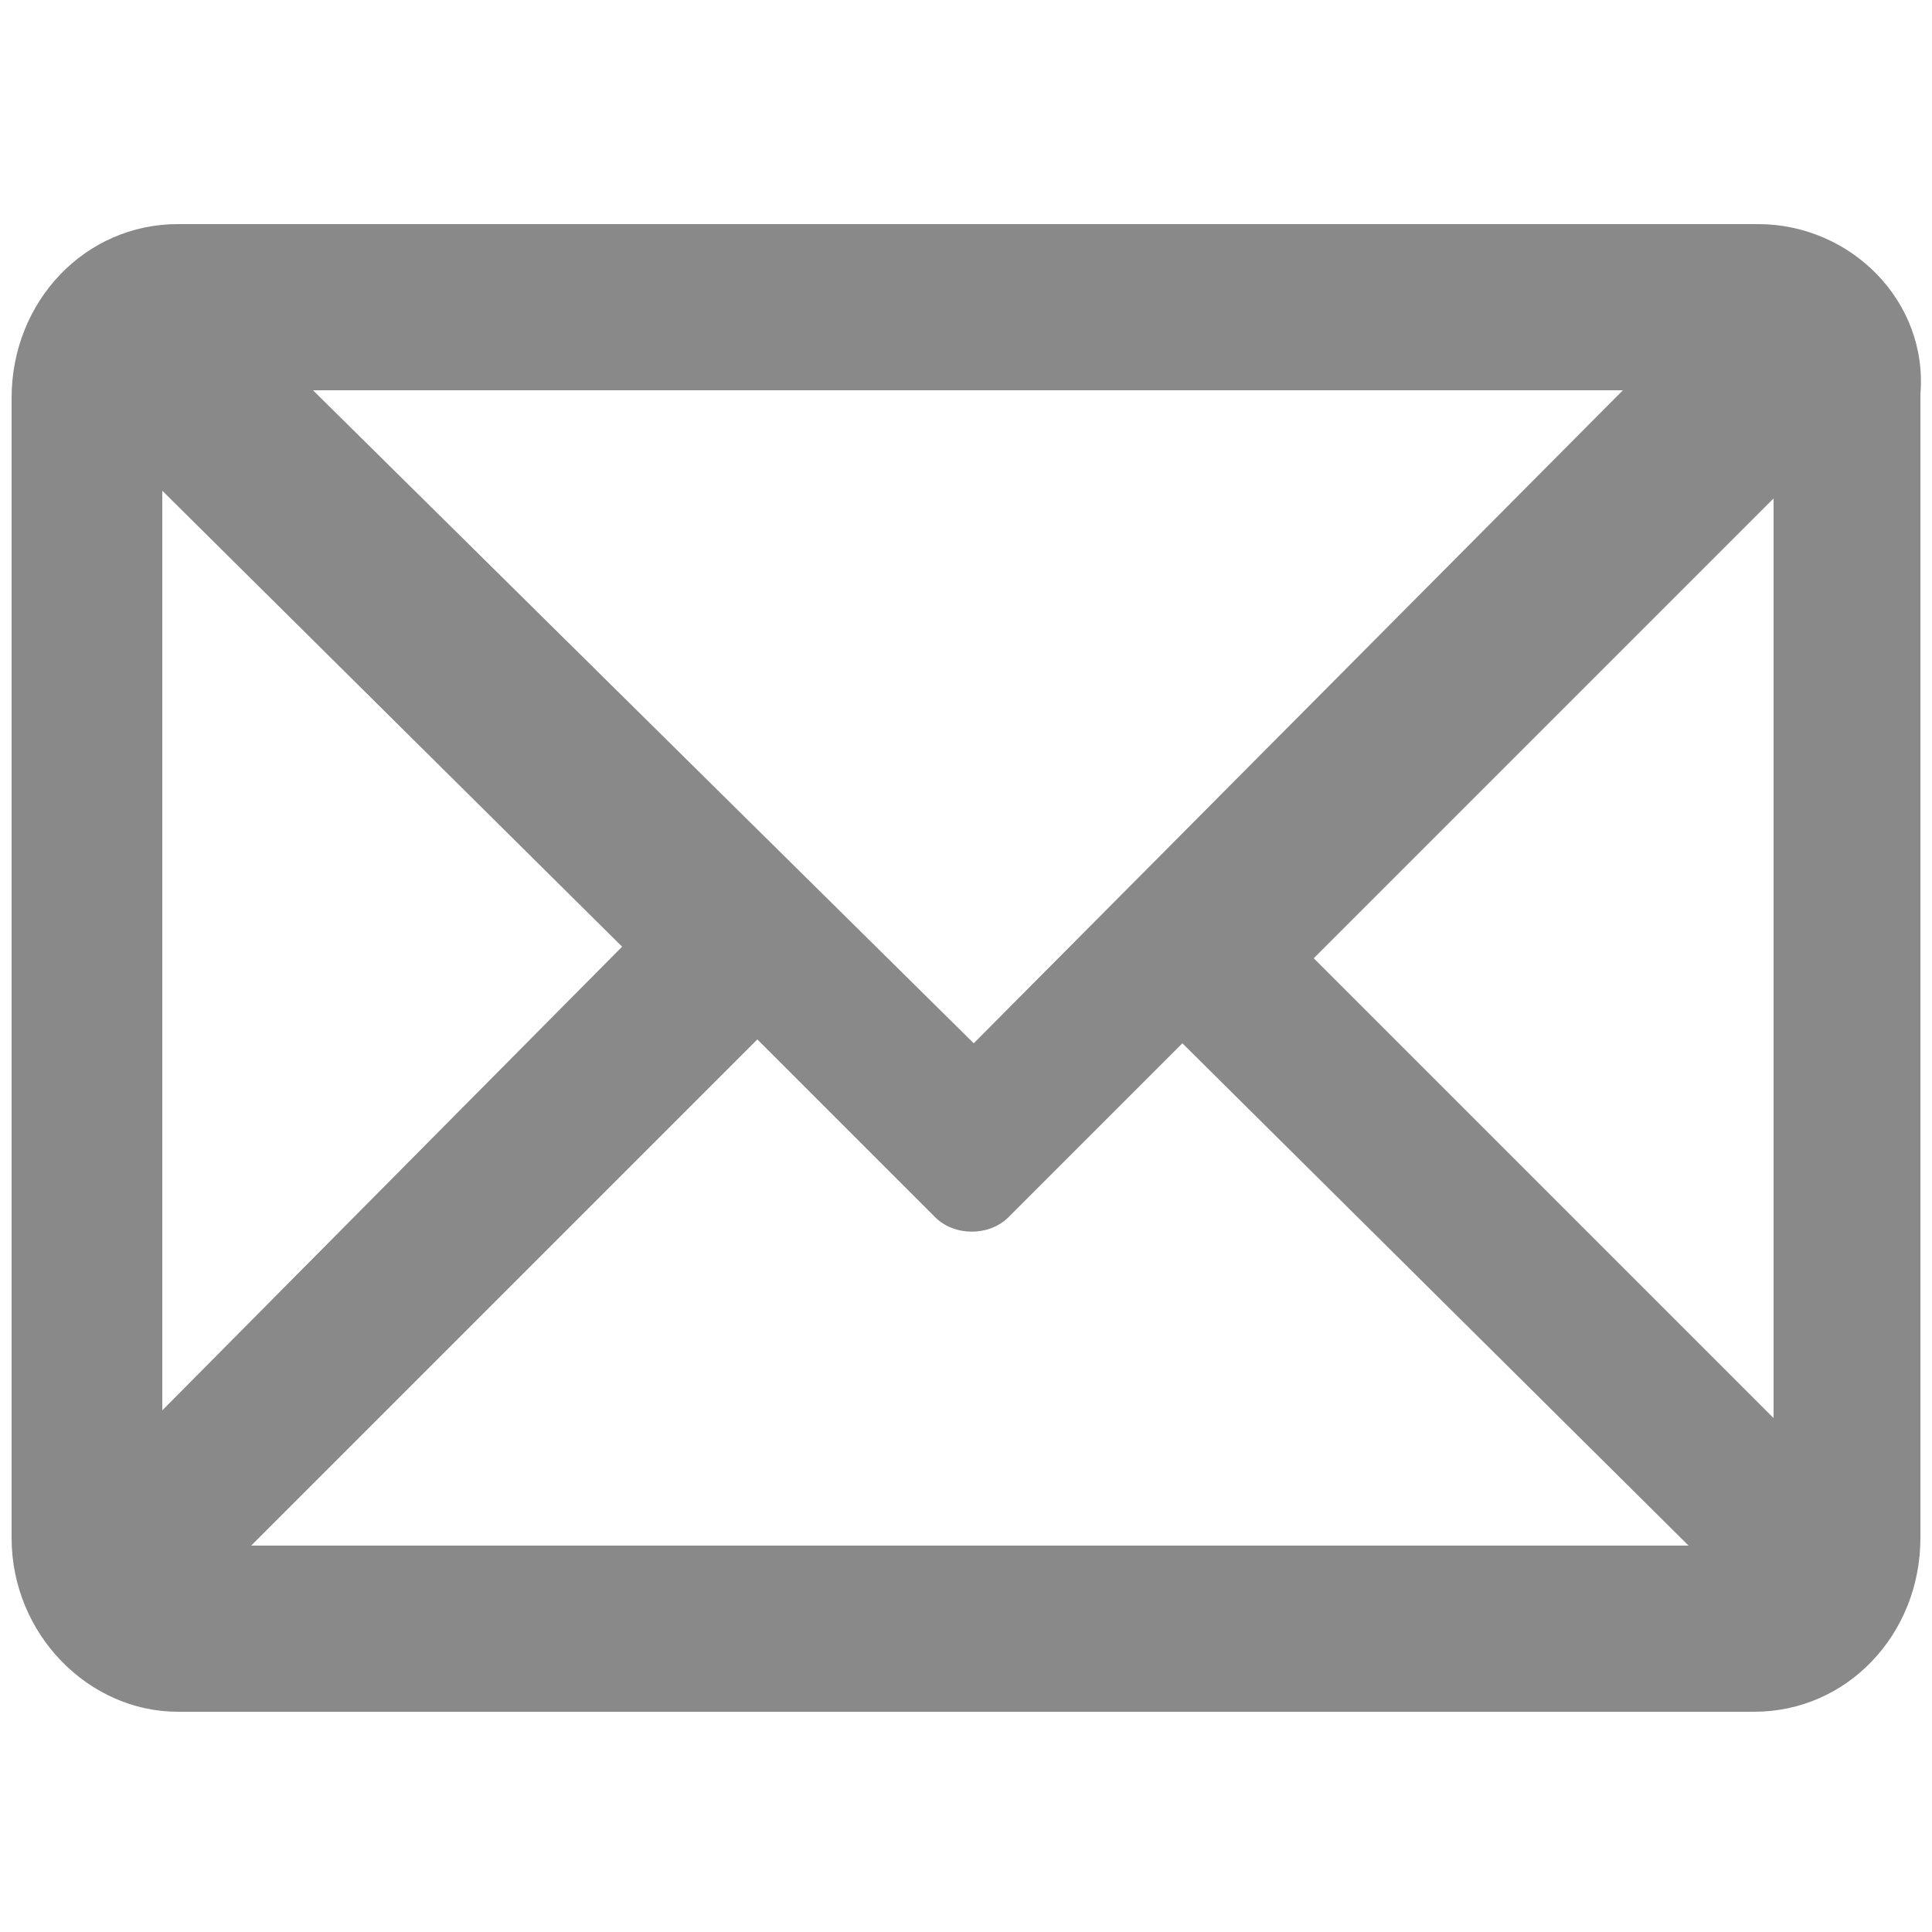 <?xml version="1.0" encoding="utf-8"?>
<!-- Generator: Adobe Illustrator 24.3.0, SVG Export Plug-In . SVG Version: 6.00 Build 0)  -->
<svg version="1.1" id="Layer_1" xmlns="http://www.w3.org/2000/svg" xmlns:xlink="http://www.w3.org/1999/xlink" x="0px" y="0px"
	 viewBox="0 0 50 50" style="enable-background:new 0 0 50 50;" xml:space="preserve">
<style type="text/css">
	.st0{fill:#898989;}
</style>
<g>
	<path class="st0" d="M45.5,5.8H4.6c-2.4,0-4.3,2-4.3,4.5v29.5c0,2.5,2,4.5,4.3,4.5h40.8c2.4,0,4.3-2,4.3-4.5V10.2
		C49.9,7.8,47.9,5.8,45.5,5.8z M42,10.1L25.2,27L8.1,10.1H42z M4.2,36.5V12.7l11.9,11.8L4.2,36.5z M6.5,40l13.1-13.1l4.6,4.6
		c0.5,0.5,1.4,0.5,1.9,0l4.5-4.5l13.1,13H6.5L6.5,40z M45.9,36.7L34,24.8l11.9-11.9C45.9,12.7,45.9,36.7,45.9,36.7z"/>
</g>
</svg>
